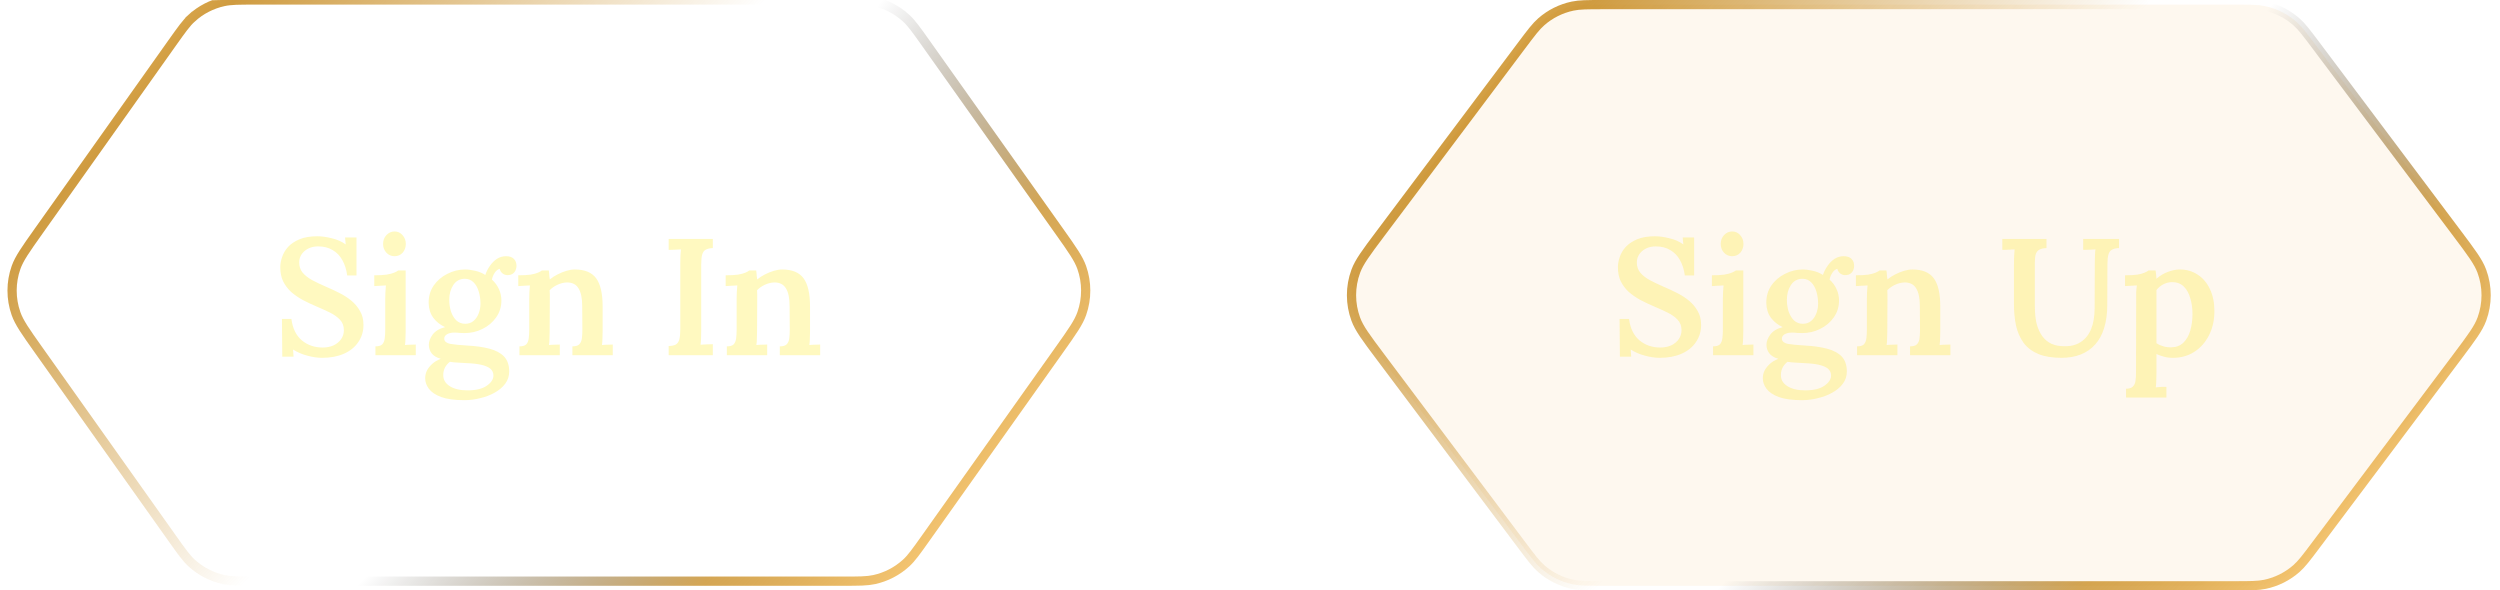<svg width="271" height="64" viewBox="0 0 271 64" fill="none" xmlns="http://www.w3.org/2000/svg">
<g filter="url(#filter0_b_0_1570)">
<g clip-path="url(#clip0_0_1570)">
<path d="M4.171 37.923C2.736 35.901 2.081 34.969 1.737 33.997C1.167 32.381 1.167 30.619 1.737 29.003C2.081 28.031 2.736 27.099 4.171 25.077L18.646 4.677C19.709 3.179 20.199 2.493 20.787 1.957L20.45 1.587L20.787 1.957C21.761 1.069 22.953 0.453 24.242 0.172C25.019 0.003 25.862 0 27.699 0H91.301C93.138 0 93.981 0.003 94.758 0.172C96.047 0.453 97.239 1.069 98.213 1.957C98.801 2.493 99.291 3.179 100.354 4.677L114.829 25.077C116.264 27.099 116.919 28.031 117.263 29.003C117.833 30.619 117.833 32.381 117.263 33.997C116.919 34.969 116.264 35.901 114.829 37.923L100.354 58.323C99.291 59.821 98.801 60.508 98.213 61.043C97.239 61.931 96.047 62.547 94.758 62.828C93.981 62.997 93.138 63 91.301 63H27.699C25.862 63 25.019 62.997 24.242 62.828C22.953 62.547 21.761 61.931 20.787 61.043C20.199 60.508 19.709 59.821 18.646 58.323L4.171 37.923Z" stroke="url(#paint0_linear_0_1570)"/>
<path d="M4.171 37.923C2.736 35.901 2.081 34.969 1.737 33.997C1.167 32.381 1.167 30.619 1.737 29.003C2.081 28.031 2.736 27.099 4.171 25.077L18.646 4.677C19.709 3.179 20.199 2.493 20.787 1.957L20.45 1.587L20.787 1.957C21.761 1.069 22.953 0.453 24.242 0.172C25.019 0.003 25.862 0 27.699 0H91.301C93.138 0 93.981 0.003 94.758 0.172C96.047 0.453 97.239 1.069 98.213 1.957C98.801 2.493 99.291 3.179 100.354 4.677L114.829 25.077C116.264 27.099 116.919 28.031 117.263 29.003C117.833 30.619 117.833 32.381 117.263 33.997C116.919 34.969 116.264 35.901 114.829 37.923L100.354 58.323C99.291 59.821 98.801 60.508 98.213 61.043C97.239 61.931 96.047 62.547 94.758 62.828C93.981 62.997 93.138 63 91.301 63H27.699C25.862 63 25.019 62.997 24.242 62.828C22.953 62.547 21.761 61.931 20.787 61.043C20.199 60.508 19.709 59.821 18.646 58.323L4.171 37.923Z" stroke="url(#paint1_linear_0_1570)"/>
<path d="M37.636 29.86C37.552 29.224 37.378 28.672 37.114 28.204C36.85 27.724 36.496 27.358 36.052 27.106C35.62 26.842 35.098 26.71 34.486 26.71C33.898 26.71 33.406 26.878 33.01 27.214C32.626 27.55 32.434 27.964 32.434 28.456C32.434 28.864 32.548 29.218 32.776 29.518C33.016 29.818 33.358 30.094 33.802 30.346C34.246 30.586 34.774 30.838 35.386 31.102C35.842 31.294 36.304 31.51 36.772 31.75C37.24 31.978 37.672 32.254 38.068 32.578C38.464 32.902 38.782 33.28 39.022 33.712C39.274 34.132 39.4 34.636 39.4 35.224C39.4 35.92 39.214 36.538 38.842 37.078C38.482 37.618 37.966 38.038 37.294 38.338C36.622 38.638 35.83 38.788 34.918 38.788C34.414 38.788 33.88 38.71 33.316 38.554C32.752 38.41 32.236 38.188 31.768 37.888L31.822 38.662H30.598L30.562 34.576H31.588C31.72 35.596 32.098 36.37 32.722 36.898C33.346 37.414 34.096 37.672 34.972 37.672C35.416 37.672 35.812 37.594 36.16 37.438C36.508 37.27 36.778 37.048 36.97 36.772C37.174 36.484 37.276 36.16 37.276 35.8C37.276 35.332 37.132 34.948 36.844 34.648C36.556 34.348 36.19 34.09 35.746 33.874C35.302 33.658 34.84 33.448 34.36 33.244C33.82 33.016 33.31 32.776 32.83 32.524C32.35 32.26 31.924 31.966 31.552 31.642C31.192 31.306 30.904 30.922 30.688 30.49C30.484 30.058 30.382 29.548 30.382 28.96C30.382 28.612 30.448 28.246 30.58 27.862C30.712 27.466 30.928 27.1 31.228 26.764C31.54 26.428 31.954 26.152 32.47 25.936C32.986 25.72 33.628 25.612 34.396 25.612C34.876 25.612 35.398 25.684 35.962 25.828C36.538 25.96 37.042 26.182 37.474 26.494L37.402 25.738H38.644V29.86H37.636ZM40.697 37.546C41.045 37.546 41.291 37.474 41.435 37.33C41.579 37.174 41.669 36.958 41.705 36.682C41.741 36.406 41.759 36.094 41.759 35.746V32.38C41.759 32.176 41.765 31.954 41.777 31.714C41.789 31.462 41.807 31.204 41.831 30.94C41.627 30.952 41.405 30.964 41.165 30.976C40.925 30.988 40.727 31 40.571 31.012V29.842C41.111 29.842 41.555 29.818 41.903 29.77C42.263 29.71 42.539 29.638 42.731 29.554C42.935 29.47 43.079 29.392 43.163 29.32H43.973V35.926C43.973 36.118 43.967 36.352 43.955 36.628C43.955 36.892 43.937 37.15 43.901 37.402C44.093 37.378 44.297 37.366 44.513 37.366C44.741 37.354 44.927 37.348 45.071 37.348V38.5H40.697V37.546ZM42.767 27.772C42.419 27.772 42.125 27.646 41.885 27.394C41.645 27.13 41.525 26.812 41.525 26.44C41.525 26.068 41.645 25.75 41.885 25.486C42.137 25.222 42.431 25.09 42.767 25.09C43.115 25.09 43.403 25.222 43.631 25.486C43.871 25.75 43.991 26.068 43.991 26.44C43.991 26.812 43.877 27.13 43.649 27.394C43.421 27.646 43.127 27.772 42.767 27.772ZM50.337 43.378C49.281 43.378 48.441 43.264 47.817 43.036C47.205 42.808 46.761 42.508 46.485 42.136C46.221 41.776 46.089 41.398 46.089 41.002C46.089 40.702 46.155 40.42 46.287 40.156C46.419 39.904 46.611 39.664 46.863 39.436C47.115 39.208 47.421 39.028 47.781 38.896C47.325 38.764 46.995 38.566 46.791 38.302C46.587 38.026 46.485 37.714 46.485 37.366C46.485 37.018 46.623 36.652 46.899 36.268C47.187 35.884 47.637 35.614 48.249 35.458C47.733 35.23 47.307 34.894 46.971 34.45C46.647 34.006 46.479 33.478 46.467 32.866C46.455 32.146 46.635 31.51 47.007 30.958C47.391 30.406 47.889 29.98 48.501 29.68C49.113 29.368 49.749 29.212 50.409 29.212C50.745 29.212 51.117 29.26 51.525 29.356C51.933 29.452 52.293 29.602 52.605 29.806C52.725 29.446 52.893 29.116 53.109 28.816C53.325 28.504 53.577 28.252 53.865 28.06C54.165 27.868 54.495 27.772 54.855 27.772C55.227 27.772 55.509 27.868 55.701 28.06C55.893 28.252 55.989 28.51 55.989 28.834C55.989 28.966 55.959 29.11 55.899 29.266C55.839 29.422 55.737 29.554 55.593 29.662C55.449 29.77 55.251 29.824 54.999 29.824C54.807 29.824 54.627 29.758 54.459 29.626C54.303 29.494 54.207 29.332 54.171 29.14C53.967 29.188 53.781 29.338 53.613 29.59C53.457 29.842 53.361 30.082 53.325 30.31C53.649 30.598 53.901 30.94 54.081 31.336C54.261 31.72 54.351 32.134 54.351 32.578C54.351 33.262 54.159 33.874 53.775 34.414C53.403 34.942 52.911 35.356 52.299 35.656C51.699 35.956 51.051 36.106 50.355 36.106C50.175 36.106 49.995 36.1 49.815 36.088C49.635 36.064 49.443 36.052 49.239 36.052C48.915 36.052 48.645 36.118 48.429 36.25C48.225 36.382 48.135 36.556 48.159 36.772C48.195 37.024 48.411 37.192 48.807 37.276C49.203 37.348 49.815 37.408 50.643 37.456C51.567 37.504 52.371 37.618 53.055 37.798C53.739 37.978 54.267 38.26 54.639 38.644C55.011 39.04 55.197 39.58 55.197 40.264C55.197 40.768 55.053 41.212 54.765 41.596C54.477 41.98 54.093 42.304 53.613 42.568C53.145 42.832 52.623 43.03 52.047 43.162C51.483 43.306 50.913 43.378 50.337 43.378ZM50.679 42.316C51.591 42.316 52.287 42.148 52.767 41.812C53.247 41.476 53.487 41.11 53.487 40.714C53.487 40.402 53.373 40.15 53.145 39.958C52.917 39.778 52.593 39.64 52.173 39.544C51.753 39.448 51.231 39.388 50.607 39.364C50.331 39.352 50.025 39.334 49.689 39.31C49.353 39.298 49.047 39.268 48.771 39.22C48.543 39.388 48.363 39.598 48.231 39.85C48.111 40.102 48.051 40.354 48.051 40.606C48.027 41.122 48.255 41.536 48.735 41.848C49.215 42.16 49.863 42.316 50.679 42.316ZM50.427 35.098C50.787 35.098 51.087 34.996 51.327 34.792C51.579 34.576 51.765 34.306 51.885 33.982C52.017 33.646 52.083 33.292 52.083 32.92C52.083 32.464 52.023 32.032 51.903 31.624C51.783 31.204 51.597 30.868 51.345 30.616C51.093 30.352 50.775 30.22 50.391 30.22C49.851 30.22 49.431 30.448 49.131 30.904C48.843 31.348 48.699 31.876 48.699 32.488C48.699 32.956 48.765 33.394 48.897 33.802C49.041 34.198 49.239 34.516 49.491 34.756C49.755 34.984 50.067 35.098 50.427 35.098ZM56.307 38.5V37.546C56.655 37.546 56.901 37.474 57.045 37.33C57.189 37.174 57.279 36.958 57.315 36.682C57.351 36.406 57.369 36.094 57.369 35.746V32.362C57.369 32.146 57.375 31.918 57.387 31.678C57.399 31.438 57.417 31.192 57.441 30.94C57.249 30.952 57.027 30.964 56.775 30.976C56.535 30.988 56.337 31 56.181 31.012V29.842C56.721 29.842 57.165 29.818 57.513 29.77C57.861 29.71 58.131 29.638 58.323 29.554C58.515 29.47 58.653 29.392 58.737 29.32H59.493C59.517 29.452 59.529 29.56 59.529 29.644C59.529 29.728 59.535 29.818 59.547 29.914C59.559 29.998 59.577 30.124 59.601 30.292C59.841 30.088 60.117 29.908 60.429 29.752C60.753 29.584 61.077 29.452 61.401 29.356C61.725 29.26 62.025 29.212 62.301 29.212C63.381 29.212 64.155 29.53 64.623 30.166C65.091 30.802 65.325 31.816 65.325 33.208V35.926C65.325 36.118 65.319 36.352 65.307 36.628C65.307 36.892 65.289 37.15 65.253 37.402C65.457 37.378 65.667 37.366 65.883 37.366C66.099 37.354 66.279 37.348 66.423 37.348V38.5H62.049V37.546C62.397 37.546 62.643 37.474 62.787 37.33C62.943 37.174 63.039 36.958 63.075 36.682C63.111 36.406 63.129 36.094 63.129 35.746L63.111 33.19C63.111 32.326 62.979 31.684 62.715 31.264C62.463 30.832 62.043 30.616 61.455 30.616C61.107 30.628 60.765 30.712 60.429 30.868C60.093 31.024 59.811 31.222 59.583 31.462C59.595 31.606 59.601 31.756 59.601 31.912C59.601 32.068 59.601 32.224 59.601 32.38L59.583 35.926C59.583 36.118 59.577 36.352 59.565 36.628C59.565 36.892 59.547 37.15 59.511 37.402C59.703 37.378 59.907 37.366 60.123 37.366C60.351 37.354 60.537 37.348 60.681 37.348V38.5H56.307ZM77.271 26.89C76.947 26.902 76.689 26.962 76.497 27.07C76.317 27.166 76.191 27.34 76.119 27.592C76.047 27.844 76.011 28.204 76.011 28.672V35.818C76.011 36.142 76.005 36.442 75.993 36.718C75.981 36.994 75.963 37.21 75.939 37.366C76.143 37.354 76.377 37.342 76.641 37.33C76.905 37.318 77.115 37.312 77.271 37.312V38.5H72.483V37.51C72.819 37.498 73.077 37.444 73.257 37.348C73.437 37.24 73.563 37.06 73.635 36.808C73.707 36.544 73.743 36.184 73.743 35.728V28.546C73.743 28.246 73.749 27.958 73.761 27.682C73.785 27.406 73.803 27.19 73.815 27.034C73.611 27.046 73.377 27.058 73.113 27.07C72.849 27.07 72.639 27.076 72.483 27.088V25.9H77.271V26.89ZM78.789 38.5V37.546C79.137 37.546 79.383 37.474 79.527 37.33C79.671 37.174 79.761 36.958 79.797 36.682C79.833 36.406 79.851 36.094 79.851 35.746V32.362C79.851 32.146 79.857 31.918 79.869 31.678C79.881 31.438 79.899 31.192 79.923 30.94C79.731 30.952 79.509 30.964 79.257 30.976C79.017 30.988 78.819 31 78.663 31.012V29.842C79.203 29.842 79.647 29.818 79.995 29.77C80.343 29.71 80.613 29.638 80.805 29.554C80.997 29.47 81.135 29.392 81.219 29.32H81.975C81.999 29.452 82.011 29.56 82.011 29.644C82.011 29.728 82.017 29.818 82.029 29.914C82.041 29.998 82.059 30.124 82.083 30.292C82.323 30.088 82.599 29.908 82.911 29.752C83.235 29.584 83.559 29.452 83.883 29.356C84.207 29.26 84.507 29.212 84.783 29.212C85.863 29.212 86.637 29.53 87.105 30.166C87.573 30.802 87.807 31.816 87.807 33.208V35.926C87.807 36.118 87.801 36.352 87.789 36.628C87.789 36.892 87.771 37.15 87.735 37.402C87.939 37.378 88.149 37.366 88.365 37.366C88.581 37.354 88.761 37.348 88.905 37.348V38.5H84.531V37.546C84.879 37.546 85.125 37.474 85.269 37.33C85.425 37.174 85.521 36.958 85.557 36.682C85.593 36.406 85.611 36.094 85.611 35.746L85.593 33.19C85.593 32.326 85.461 31.684 85.197 31.264C84.945 30.832 84.525 30.616 83.937 30.616C83.589 30.628 83.247 30.712 82.911 30.868C82.575 31.024 82.293 31.222 82.065 31.462C82.077 31.606 82.083 31.756 82.083 31.912C82.083 32.068 82.083 32.224 82.083 32.38L82.065 35.926C82.065 36.118 82.059 36.352 82.047 36.628C82.047 36.892 82.029 37.15 81.993 37.402C82.185 37.378 82.389 37.366 82.605 37.366C82.833 37.354 83.019 37.348 83.163 37.348V38.5H78.789Z" fill="#FFF9C0"/>
<path d="M182.636 29.86C182.552 29.224 182.378 28.672 182.114 28.204C181.85 27.724 181.496 27.358 181.052 27.106C180.62 26.842 180.098 26.71 179.486 26.71C178.898 26.71 178.406 26.878 178.01 27.214C177.626 27.55 177.434 27.964 177.434 28.456C177.434 28.864 177.548 29.218 177.776 29.518C178.016 29.818 178.358 30.094 178.802 30.346C179.246 30.586 179.774 30.838 180.386 31.102C180.842 31.294 181.304 31.51 181.772 31.75C182.24 31.978 182.672 32.254 183.068 32.578C183.464 32.902 183.782 33.28 184.022 33.712C184.274 34.132 184.4 34.636 184.4 35.224C184.4 35.92 184.214 36.538 183.842 37.078C183.482 37.618 182.966 38.038 182.294 38.338C181.622 38.638 180.83 38.788 179.918 38.788C179.414 38.788 178.88 38.71 178.316 38.554C177.752 38.41 177.236 38.188 176.768 37.888L176.822 38.662H175.598L175.562 34.576H176.588C176.72 35.596 177.098 36.37 177.722 36.898C178.346 37.414 179.096 37.672 179.972 37.672C180.416 37.672 180.812 37.594 181.16 37.438C181.508 37.27 181.778 37.048 181.97 36.772C182.174 36.484 182.276 36.16 182.276 35.8C182.276 35.332 182.132 34.948 181.844 34.648C181.556 34.348 181.19 34.09 180.746 33.874C180.302 33.658 179.84 33.448 179.36 33.244C178.82 33.016 178.31 32.776 177.83 32.524C177.35 32.26 176.924 31.966 176.552 31.642C176.192 31.306 175.904 30.922 175.688 30.49C175.484 30.058 175.382 29.548 175.382 28.96C175.382 28.612 175.448 28.246 175.58 27.862C175.712 27.466 175.928 27.1 176.228 26.764C176.54 26.428 176.954 26.152 177.47 25.936C177.986 25.72 178.628 25.612 179.396 25.612C179.876 25.612 180.398 25.684 180.962 25.828C181.538 25.96 182.042 26.182 182.474 26.494L182.402 25.738H183.644V29.86H182.636ZM185.697 37.546C186.045 37.546 186.291 37.474 186.435 37.33C186.579 37.174 186.669 36.958 186.705 36.682C186.741 36.406 186.759 36.094 186.759 35.746V32.38C186.759 32.176 186.765 31.954 186.777 31.714C186.789 31.462 186.807 31.204 186.831 30.94C186.627 30.952 186.405 30.964 186.165 30.976C185.925 30.988 185.727 31 185.571 31.012V29.842C186.111 29.842 186.555 29.818 186.903 29.77C187.263 29.71 187.539 29.638 187.731 29.554C187.935 29.47 188.079 29.392 188.163 29.32H188.973V35.926C188.973 36.118 188.967 36.352 188.955 36.628C188.955 36.892 188.937 37.15 188.901 37.402C189.093 37.378 189.297 37.366 189.513 37.366C189.741 37.354 189.927 37.348 190.071 37.348V38.5H185.697V37.546ZM187.767 27.772C187.419 27.772 187.125 27.646 186.885 27.394C186.645 27.13 186.525 26.812 186.525 26.44C186.525 26.068 186.645 25.75 186.885 25.486C187.137 25.222 187.431 25.09 187.767 25.09C188.115 25.09 188.403 25.222 188.631 25.486C188.871 25.75 188.991 26.068 188.991 26.44C188.991 26.812 188.877 27.13 188.649 27.394C188.421 27.646 188.127 27.772 187.767 27.772ZM195.337 43.378C194.281 43.378 193.441 43.264 192.817 43.036C192.205 42.808 191.761 42.508 191.485 42.136C191.221 41.776 191.089 41.398 191.089 41.002C191.089 40.702 191.155 40.42 191.287 40.156C191.419 39.904 191.611 39.664 191.863 39.436C192.115 39.208 192.421 39.028 192.781 38.896C192.325 38.764 191.995 38.566 191.791 38.302C191.587 38.026 191.485 37.714 191.485 37.366C191.485 37.018 191.623 36.652 191.899 36.268C192.187 35.884 192.637 35.614 193.249 35.458C192.733 35.23 192.307 34.894 191.971 34.45C191.647 34.006 191.479 33.478 191.467 32.866C191.455 32.146 191.635 31.51 192.007 30.958C192.391 30.406 192.889 29.98 193.501 29.68C194.113 29.368 194.749 29.212 195.409 29.212C195.745 29.212 196.117 29.26 196.525 29.356C196.933 29.452 197.293 29.602 197.605 29.806C197.725 29.446 197.893 29.116 198.109 28.816C198.325 28.504 198.577 28.252 198.865 28.06C199.165 27.868 199.495 27.772 199.855 27.772C200.227 27.772 200.509 27.868 200.701 28.06C200.893 28.252 200.989 28.51 200.989 28.834C200.989 28.966 200.959 29.11 200.899 29.266C200.839 29.422 200.737 29.554 200.593 29.662C200.449 29.77 200.251 29.824 199.999 29.824C199.807 29.824 199.627 29.758 199.459 29.626C199.303 29.494 199.207 29.332 199.171 29.14C198.967 29.188 198.781 29.338 198.613 29.59C198.457 29.842 198.361 30.082 198.325 30.31C198.649 30.598 198.901 30.94 199.081 31.336C199.261 31.72 199.351 32.134 199.351 32.578C199.351 33.262 199.159 33.874 198.775 34.414C198.403 34.942 197.911 35.356 197.299 35.656C196.699 35.956 196.051 36.106 195.355 36.106C195.175 36.106 194.995 36.1 194.815 36.088C194.635 36.064 194.443 36.052 194.239 36.052C193.915 36.052 193.645 36.118 193.429 36.25C193.225 36.382 193.135 36.556 193.159 36.772C193.195 37.024 193.411 37.192 193.807 37.276C194.203 37.348 194.815 37.408 195.643 37.456C196.567 37.504 197.371 37.618 198.055 37.798C198.739 37.978 199.267 38.26 199.639 38.644C200.011 39.04 200.197 39.58 200.197 40.264C200.197 40.768 200.053 41.212 199.765 41.596C199.477 41.98 199.093 42.304 198.613 42.568C198.145 42.832 197.623 43.03 197.047 43.162C196.483 43.306 195.913 43.378 195.337 43.378ZM195.679 42.316C196.591 42.316 197.287 42.148 197.767 41.812C198.247 41.476 198.487 41.11 198.487 40.714C198.487 40.402 198.373 40.15 198.145 39.958C197.917 39.778 197.593 39.64 197.173 39.544C196.753 39.448 196.231 39.388 195.607 39.364C195.331 39.352 195.025 39.334 194.689 39.31C194.353 39.298 194.047 39.268 193.771 39.22C193.543 39.388 193.363 39.598 193.231 39.85C193.111 40.102 193.051 40.354 193.051 40.606C193.027 41.122 193.255 41.536 193.735 41.848C194.215 42.16 194.863 42.316 195.679 42.316ZM195.427 35.098C195.787 35.098 196.087 34.996 196.327 34.792C196.579 34.576 196.765 34.306 196.885 33.982C197.017 33.646 197.083 33.292 197.083 32.92C197.083 32.464 197.023 32.032 196.903 31.624C196.783 31.204 196.597 30.868 196.345 30.616C196.093 30.352 195.775 30.22 195.391 30.22C194.851 30.22 194.431 30.448 194.131 30.904C193.843 31.348 193.699 31.876 193.699 32.488C193.699 32.956 193.765 33.394 193.897 33.802C194.041 34.198 194.239 34.516 194.491 34.756C194.755 34.984 195.067 35.098 195.427 35.098ZM201.307 38.5V37.546C201.655 37.546 201.901 37.474 202.045 37.33C202.189 37.174 202.279 36.958 202.315 36.682C202.351 36.406 202.369 36.094 202.369 35.746V32.362C202.369 32.146 202.375 31.918 202.387 31.678C202.399 31.438 202.417 31.192 202.441 30.94C202.249 30.952 202.027 30.964 201.775 30.976C201.535 30.988 201.337 31 201.181 31.012V29.842C201.721 29.842 202.165 29.818 202.513 29.77C202.861 29.71 203.131 29.638 203.323 29.554C203.515 29.47 203.653 29.392 203.737 29.32H204.493C204.517 29.452 204.529 29.56 204.529 29.644C204.529 29.728 204.535 29.818 204.547 29.914C204.559 29.998 204.577 30.124 204.601 30.292C204.841 30.088 205.117 29.908 205.429 29.752C205.753 29.584 206.077 29.452 206.401 29.356C206.725 29.26 207.025 29.212 207.301 29.212C208.381 29.212 209.155 29.53 209.623 30.166C210.091 30.802 210.325 31.816 210.325 33.208V35.926C210.325 36.118 210.319 36.352 210.307 36.628C210.307 36.892 210.289 37.15 210.253 37.402C210.457 37.378 210.667 37.366 210.883 37.366C211.099 37.354 211.279 37.348 211.423 37.348V38.5H207.049V37.546C207.397 37.546 207.643 37.474 207.787 37.33C207.943 37.174 208.039 36.958 208.075 36.682C208.111 36.406 208.129 36.094 208.129 35.746L208.111 33.19C208.111 32.326 207.979 31.684 207.715 31.264C207.463 30.832 207.043 30.616 206.455 30.616C206.107 30.628 205.765 30.712 205.429 30.868C205.093 31.024 204.811 31.222 204.583 31.462C204.595 31.606 204.601 31.756 204.601 31.912C204.601 32.068 204.601 32.224 204.601 32.38L204.583 35.926C204.583 36.118 204.577 36.352 204.565 36.628C204.565 36.892 204.547 37.15 204.511 37.402C204.703 37.378 204.907 37.366 205.123 37.366C205.351 37.354 205.537 37.348 205.681 37.348V38.5H201.307ZM221.839 26.89C221.527 26.902 221.275 26.956 221.083 27.052C220.903 27.148 220.771 27.304 220.687 27.52C220.615 27.724 220.579 28.018 220.579 28.402V33.226C220.579 33.946 220.645 34.576 220.777 35.116C220.921 35.644 221.125 36.088 221.389 36.448C221.653 36.808 221.977 37.078 222.361 37.258C222.757 37.438 223.213 37.528 223.729 37.528C224.449 37.552 225.055 37.402 225.547 37.078C226.051 36.754 226.429 36.28 226.681 35.656C226.933 35.032 227.059 34.27 227.059 33.37L227.077 28.546C227.077 28.246 227.083 27.958 227.095 27.682C227.107 27.406 227.125 27.19 227.149 27.034C226.945 27.046 226.711 27.058 226.447 27.07C226.183 27.07 225.973 27.076 225.817 27.088V25.9H229.705V26.89C229.381 26.902 229.123 26.962 228.931 27.07C228.751 27.166 228.625 27.34 228.553 27.592C228.481 27.844 228.445 28.204 228.445 28.672L228.427 33.064C228.427 34.012 228.313 34.846 228.085 35.566C227.869 36.274 227.545 36.868 227.113 37.348C226.681 37.828 226.159 38.188 225.547 38.428C224.935 38.668 224.239 38.788 223.459 38.788C222.463 38.788 221.629 38.65 220.957 38.374C220.297 38.098 219.769 37.702 219.373 37.186C218.989 36.658 218.713 36.04 218.545 35.332C218.389 34.612 218.311 33.808 218.311 32.92V28.798C218.311 28.486 218.317 28.162 218.329 27.826C218.353 27.478 218.371 27.214 218.383 27.034C218.179 27.046 217.945 27.058 217.681 27.07C217.417 27.07 217.207 27.076 217.051 27.088V25.9H221.839V26.89ZM230.465 43.09V42.136C230.813 42.136 231.059 42.058 231.203 41.902C231.359 41.758 231.455 41.548 231.491 41.272C231.527 40.996 231.545 40.684 231.545 40.336L231.563 32.362C231.563 32.146 231.563 31.918 231.563 31.678C231.575 31.438 231.599 31.192 231.635 30.94C231.431 30.952 231.203 30.964 230.951 30.976C230.711 30.988 230.513 31 230.357 31.012V29.842C230.909 29.842 231.353 29.818 231.689 29.77C232.037 29.71 232.301 29.638 232.481 29.554C232.673 29.47 232.811 29.392 232.895 29.32H233.669C233.693 29.44 233.711 29.584 233.723 29.752C233.735 29.92 233.747 30.076 233.759 30.22C234.155 29.872 234.575 29.62 235.019 29.464C235.463 29.296 235.889 29.212 236.297 29.212C237.017 29.212 237.659 29.398 238.223 29.77C238.787 30.13 239.231 30.652 239.555 31.336C239.879 32.008 240.041 32.806 240.041 33.73C240.041 34.714 239.843 35.59 239.447 36.358C239.063 37.114 238.535 37.708 237.863 38.14C237.191 38.572 236.417 38.788 235.541 38.788C235.181 38.788 234.857 38.746 234.569 38.662C234.281 38.59 234.011 38.494 233.759 38.374V40.516C233.759 40.708 233.753 40.936 233.741 41.2C233.741 41.476 233.723 41.74 233.687 41.992C233.879 41.968 234.083 41.95 234.299 41.938C234.515 41.938 234.695 41.938 234.839 41.938V43.09H230.465ZM235.343 37.654C235.895 37.642 236.339 37.474 236.675 37.15C237.023 36.814 237.275 36.37 237.431 35.818C237.587 35.266 237.665 34.666 237.665 34.018C237.665 33.43 237.587 32.872 237.431 32.344C237.287 31.816 237.053 31.39 236.729 31.066C236.405 30.742 235.973 30.58 235.433 30.58C235.097 30.592 234.779 30.676 234.479 30.832C234.191 30.988 233.951 31.192 233.759 31.444C233.759 31.708 233.759 31.978 233.759 32.254C233.759 32.53 233.759 32.824 233.759 33.136C233.759 33.448 233.759 33.802 233.759 34.198C233.759 34.582 233.759 35.02 233.759 35.512C233.759 36.004 233.759 36.568 233.759 37.204C233.951 37.336 234.185 37.444 234.461 37.528C234.737 37.612 235.031 37.654 235.343 37.654Z" fill="#FFF9C0"/>
<path d="M149.627 38.663C148.059 36.574 147.342 35.611 146.968 34.601C146.348 32.922 146.348 31.078 146.968 29.399C147.342 28.389 148.059 27.426 149.627 25.337L164.939 4.937C166.007 3.514 166.5 2.862 167.082 2.353C168.046 1.51 169.211 0.928 170.465 0.663C171.221 0.503 172.038 0.5 173.817 0.5H242.183C243.962 0.5 244.779 0.503 245.535 0.663C246.789 0.928 247.954 1.51 248.918 2.353C249.5 2.862 249.993 3.514 251.061 4.937L251.461 4.636L251.061 4.937L266.373 25.337C267.941 27.426 268.658 28.389 269.032 29.399C269.652 31.078 269.652 32.922 269.032 34.601C268.658 35.611 267.941 36.574 266.373 38.663L251.061 59.063C249.993 60.486 249.5 61.138 248.918 61.647C247.954 62.49 246.789 63.072 245.535 63.337C244.779 63.498 243.962 63.5 242.183 63.5H173.817C172.038 63.5 171.221 63.498 170.465 63.337C169.211 63.072 168.046 62.49 167.082 61.647C166.5 61.138 166.007 60.486 164.939 59.063L149.627 38.663Z" fill="#F2BB5A" fill-opacity="0.1"/>
<path d="M149.627 38.663C148.059 36.574 147.342 35.611 146.968 34.601C146.348 32.922 146.348 31.078 146.968 29.399C147.342 28.389 148.059 27.426 149.627 25.337L164.939 4.937C166.007 3.514 166.5 2.862 167.082 2.353C168.046 1.51 169.211 0.928 170.465 0.663C171.221 0.503 172.038 0.5 173.817 0.5H242.183C243.962 0.5 244.779 0.503 245.535 0.663C246.789 0.928 247.954 1.51 248.918 2.353C249.5 2.862 249.993 3.514 251.061 4.937L251.461 4.636L251.061 4.937L266.373 25.337C267.941 27.426 268.658 28.389 269.032 29.399C269.652 31.078 269.652 32.922 269.032 34.601C268.658 35.611 267.941 36.574 266.373 38.663L251.061 59.063C249.993 60.486 249.5 61.138 248.918 61.647C247.954 62.49 246.789 63.072 245.535 63.337C244.779 63.498 243.962 63.5 242.183 63.5H173.817C172.038 63.5 171.221 63.498 170.465 63.337C169.211 63.072 168.046 62.49 167.082 61.647C166.5 61.138 166.007 60.486 164.939 59.063L149.627 38.663Z" stroke="url(#paint2_linear_0_1570)"/>
<path d="M149.627 38.663C148.059 36.574 147.342 35.611 146.968 34.601C146.348 32.922 146.348 31.078 146.968 29.399C147.342 28.389 148.059 27.426 149.627 25.337L164.939 4.937C166.007 3.514 166.5 2.862 167.082 2.353C168.046 1.51 169.211 0.928 170.465 0.663C171.221 0.503 172.038 0.5 173.817 0.5H242.183C243.962 0.5 244.779 0.503 245.535 0.663C246.789 0.928 247.954 1.51 248.918 2.353C249.5 2.862 249.993 3.514 251.061 4.937L251.461 4.636L251.061 4.937L266.373 25.337C267.941 27.426 268.658 28.389 269.032 29.399C269.652 31.078 269.652 32.922 269.032 34.601C268.658 35.611 267.941 36.574 266.373 38.663L251.061 59.063C249.993 60.486 249.5 61.138 248.918 61.647C247.954 62.49 246.789 63.072 245.535 63.337C244.779 63.498 243.962 63.5 242.183 63.5H173.817C172.038 63.5 171.221 63.498 170.465 63.337C169.211 63.072 168.046 62.49 167.082 61.647C166.5 61.138 166.007 60.486 164.939 59.063L149.627 38.663Z" stroke="url(#paint3_linear_0_1570)"/>
</g>
</g>
<defs>
<filter id="filter0_b_0_1570" x="-10" y="-10" width="291" height="84" filterUnits="userSpaceOnUse" color-interpolation-filters="sRGB">
<feFlood flood-opacity="0" result="BackgroundImageFix"/>
<feGaussianBlur in="BackgroundImageFix" stdDeviation="5"/>
<feComposite in2="SourceAlpha" operator="in" result="effect1_backgroundBlur_0_1570"/>
<feBlend mode="normal" in="SourceGraphic" in2="effect1_backgroundBlur_0_1570" result="shape"/>
</filter>
<linearGradient id="paint0_linear_0_1570" x1="-1.523" y1="-5.833" x2="48.399" y2="38.735" gradientUnits="userSpaceOnUse">
<stop stop-color="#FFE195"/>
<stop offset="0.177" stop-color="#F2BB5A" stop-opacity="0.877"/>
<stop offset="0.359" stop-color="#BF7A00" stop-opacity="0.75"/>
<stop offset="1" stop-color="#BF7A00" stop-opacity="0"/>
<stop offset="1" stop-color="#0F1218" stop-opacity="0"/>
</linearGradient>
<linearGradient id="paint1_linear_0_1570" x1="116.019" y1="65.633" x2="63.12" y2="18.193" gradientUnits="userSpaceOnUse">
<stop stop-color="#FFE195"/>
<stop offset="0.217" stop-color="#F2BB5A" stop-opacity="0.86"/>
<stop offset="0.439" stop-color="#BF7A00" stop-opacity="0.67"/>
<stop offset="0.83" stop-opacity="0"/>
</linearGradient>
<linearGradient id="paint2_linear_0_1570" x1="143.446" y1="-5.333" x2="193.608" y2="42.04" gradientUnits="userSpaceOnUse">
<stop stop-color="#FFE195"/>
<stop offset="0.177" stop-color="#F2BB5A" stop-opacity="0.877"/>
<stop offset="0.359" stop-color="#BF7A00" stop-opacity="0.75"/>
<stop offset="1" stop-color="#BF7A00" stop-opacity="0"/>
<stop offset="1" stop-color="#0F1218" stop-opacity="0"/>
</linearGradient>
<linearGradient id="paint3_linear_0_1570" x1="267.788" y1="66.133" x2="214.649" y2="15.721" gradientUnits="userSpaceOnUse">
<stop stop-color="#FFE195"/>
<stop offset="0.217" stop-color="#F2BB5A" stop-opacity="0.86"/>
<stop offset="0.439" stop-color="#BF7A00" stop-opacity="0.67"/>
<stop offset="0.83" stop-opacity="0"/>
</linearGradient>
<clipPath id="clip0_0_1570">
<rect width="271" height="64" rx="24" fill="white"/>
</clipPath>
</defs>
</svg>
